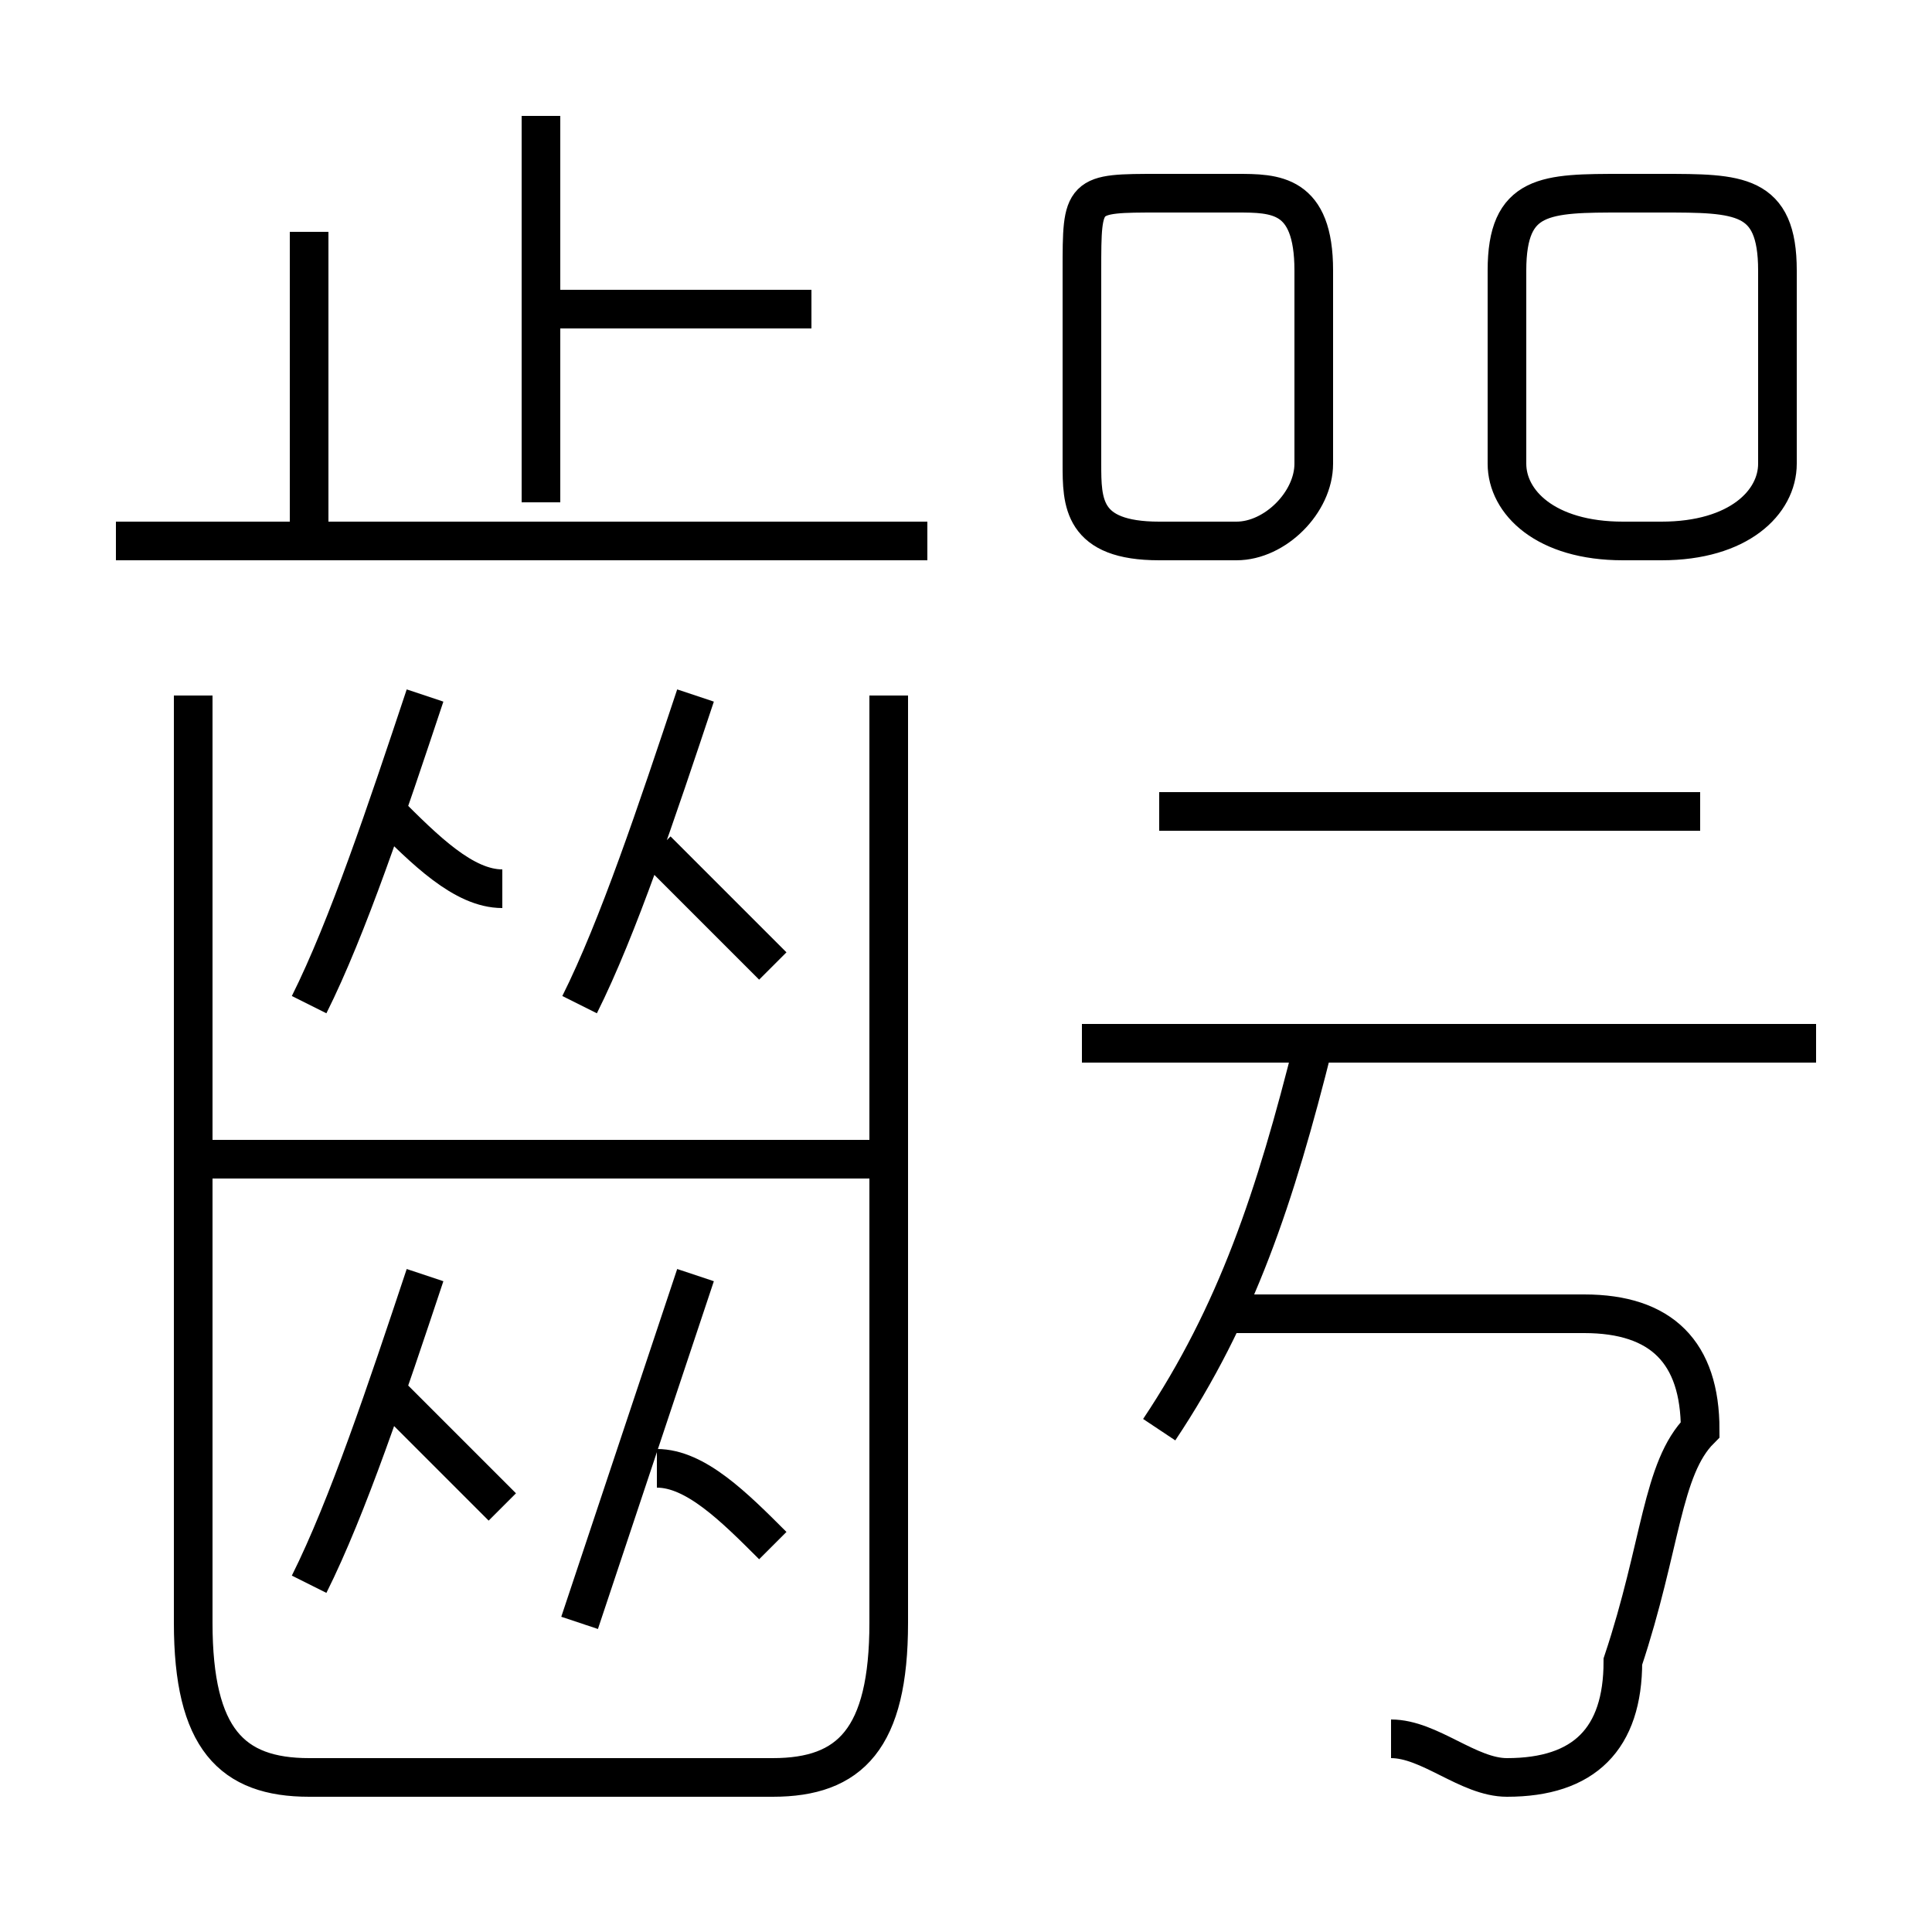 <?xml version='1.0' encoding='utf8'?>
<svg viewBox="0.0 -6.0 50.0 50.0" version="1.1" xmlns="http://www.w3.org/2000/svg">
<rect x="0.0" y="-6.0" width="50.0" height="50.0" fill="#808080" stroke="none"/>
<rect x="-1000" y="-1000" width="2000" height="2000" stroke="white" fill="white"/>
<g style="fill:white;stroke:#000000;  stroke-width:1">
<path d="M 5 -26 L 5 -2 C 5 1 6 2 8 2 L 20 2 C 22 2 23 1 23 -2 L 23 -26 M 8 -3 C 9 -5 10 -8 11 -11 M 13 -5 C 12 -6 11 -7 10 -8 M 15 -2 C 16 -5 17 -8 18 -11 M 20 -4 C 19 -5 18 -6 17 -6 M 23 -14 L 5 -14 M 8 -18 C 9 -20 10 -23 11 -26 M 13 -21 C 12 -21 11 -22 10 -23 M 15 -18 C 16 -20 17 -23 18 -26 M 20 -19 C 19 -20 18 -21 17 -22 M 36 1 C 37 1 38 2 39 2 C 41 2 42 1 42 -1 C 43 -4 43 -6 44 -7 C 44 -9 43 -10 41 -10 L 32 -10 M 8 -30 L 8 -38 M 30 -7 C 32 -10 33 -13 34 -17 M 24 -30 L 3 -30 M 14 -31 L 14 -41 M 47 -17 L 28 -17 M 21 -36 L 14 -36 M 44 -23 L 30 -23 M 34 -32 L 34 -37 C 34 -39 33 -39 32 -39 L 30 -39 C 28 -39 28 -39 28 -37 L 28 -32 C 28 -31 28 -30 30 -30 L 32 -30 C 33 -30 34 -31 34 -32 Z M 39 -37 L 39 -32 C 39 -31 40 -30 42 -30 L 43 -30 C 45 -30 46 -31 46 -32 L 46 -37 C 46 -39 45 -39 43 -39 L 42 -39 C 40 -39 39 -39 39 -37 Z" transform="translate(0.0 38.0)" />
</g>
</svg>